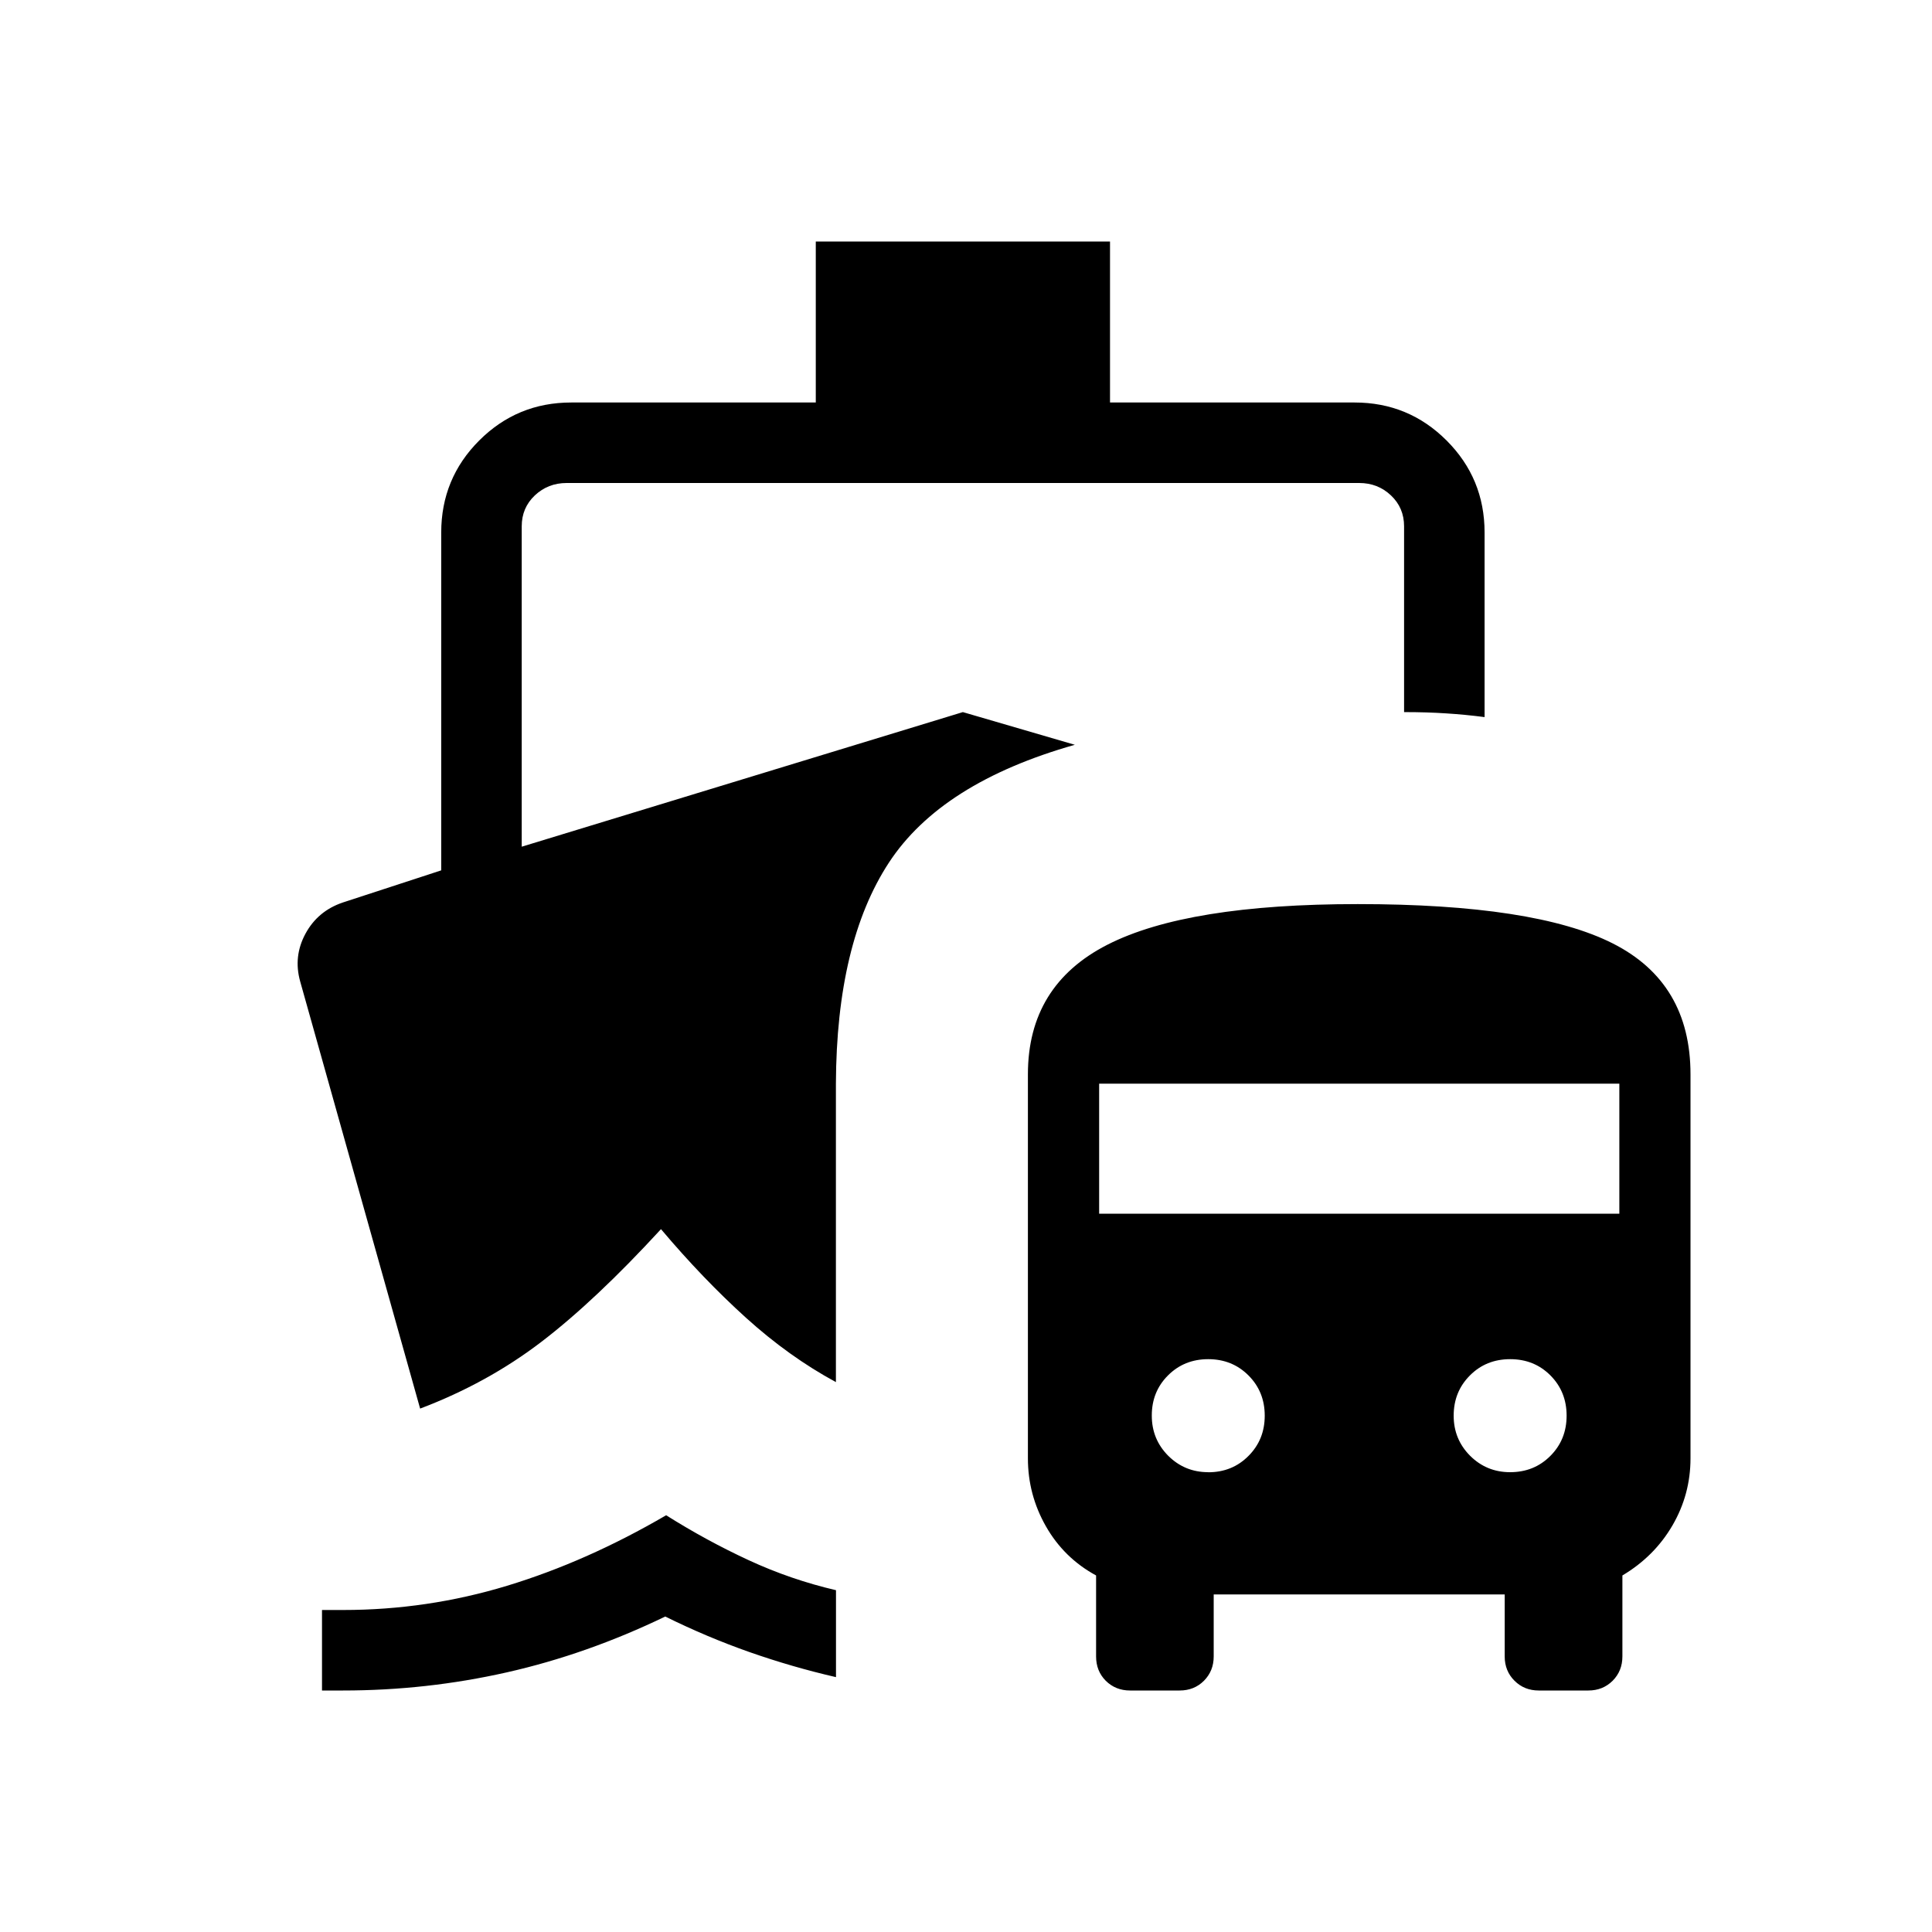 <svg xmlns="http://www.w3.org/2000/svg" xmlns:xlink="http://www.w3.org/1999/xlink" width="24" height="24" viewBox="0 0 24 24"><path fill="currentColor" d="M8.275 18.823q.502.316 1.025.558t1.085.373v1.08q-.543-.125-1.071-.31q-.53-.186-1.05-.443q-.972.469-1.97.694T4.261 21H4v-1h.262q1.046 0 2.037-.301t1.976-.876M14.038 21q-.18 0-.302-.121q-.12-.121-.12-.302v-1.006q-.399-.217-.623-.61t-.224-.845v-4.77q0-1.107.989-1.611q.988-.504 3.108-.504q2.2 0 3.167.488T21 13.346v4.77q0 .448-.224.833t-.622.622v1.006q0 .18-.121.302q-.122.121-.302.121h-.616q-.18 0-.301-.121q-.122-.121-.122-.302v-.77h-3.615v.77q0 .18-.121.302q-.121.121-.302.121zm.971-2.711q.299 0 .5-.203q.202-.202.202-.5t-.202-.5t-.5-.202t-.5.202t-.201.5q0 .293.204.498q.205.204.497.204m3.75 0q.299 0 .5-.202q.202-.202.202-.5t-.201-.5t-.5-.202t-.5.202q-.202.202-.202.5q0 .293.204.498q.205.204.497.204m-5.105-3.211h6.462v-1.615h-6.462zM10.134 5V3h3.655v2h3.038q.671 0 1.143.472t.472 1.143v2.293q-.238-.031-.476-.046q-.237-.016-.524-.016V6.538q0-.23-.163-.384T16.885 6H7.039q-.231 0-.395.154q-.163.154-.163.384v3.98l5.48-1.672l1.391.406q-1.661.471-2.311 1.466t-.657 2.744v3.707q-.582-.315-1.118-.8q-.535-.484-1.055-1.1q-.815.887-1.486 1.4t-1.506.829l-1.49-5.306q-.087-.31.065-.592t.462-.388l1.225-.4V6.616q0-.672.472-1.144T7.096 5z"/></svg>